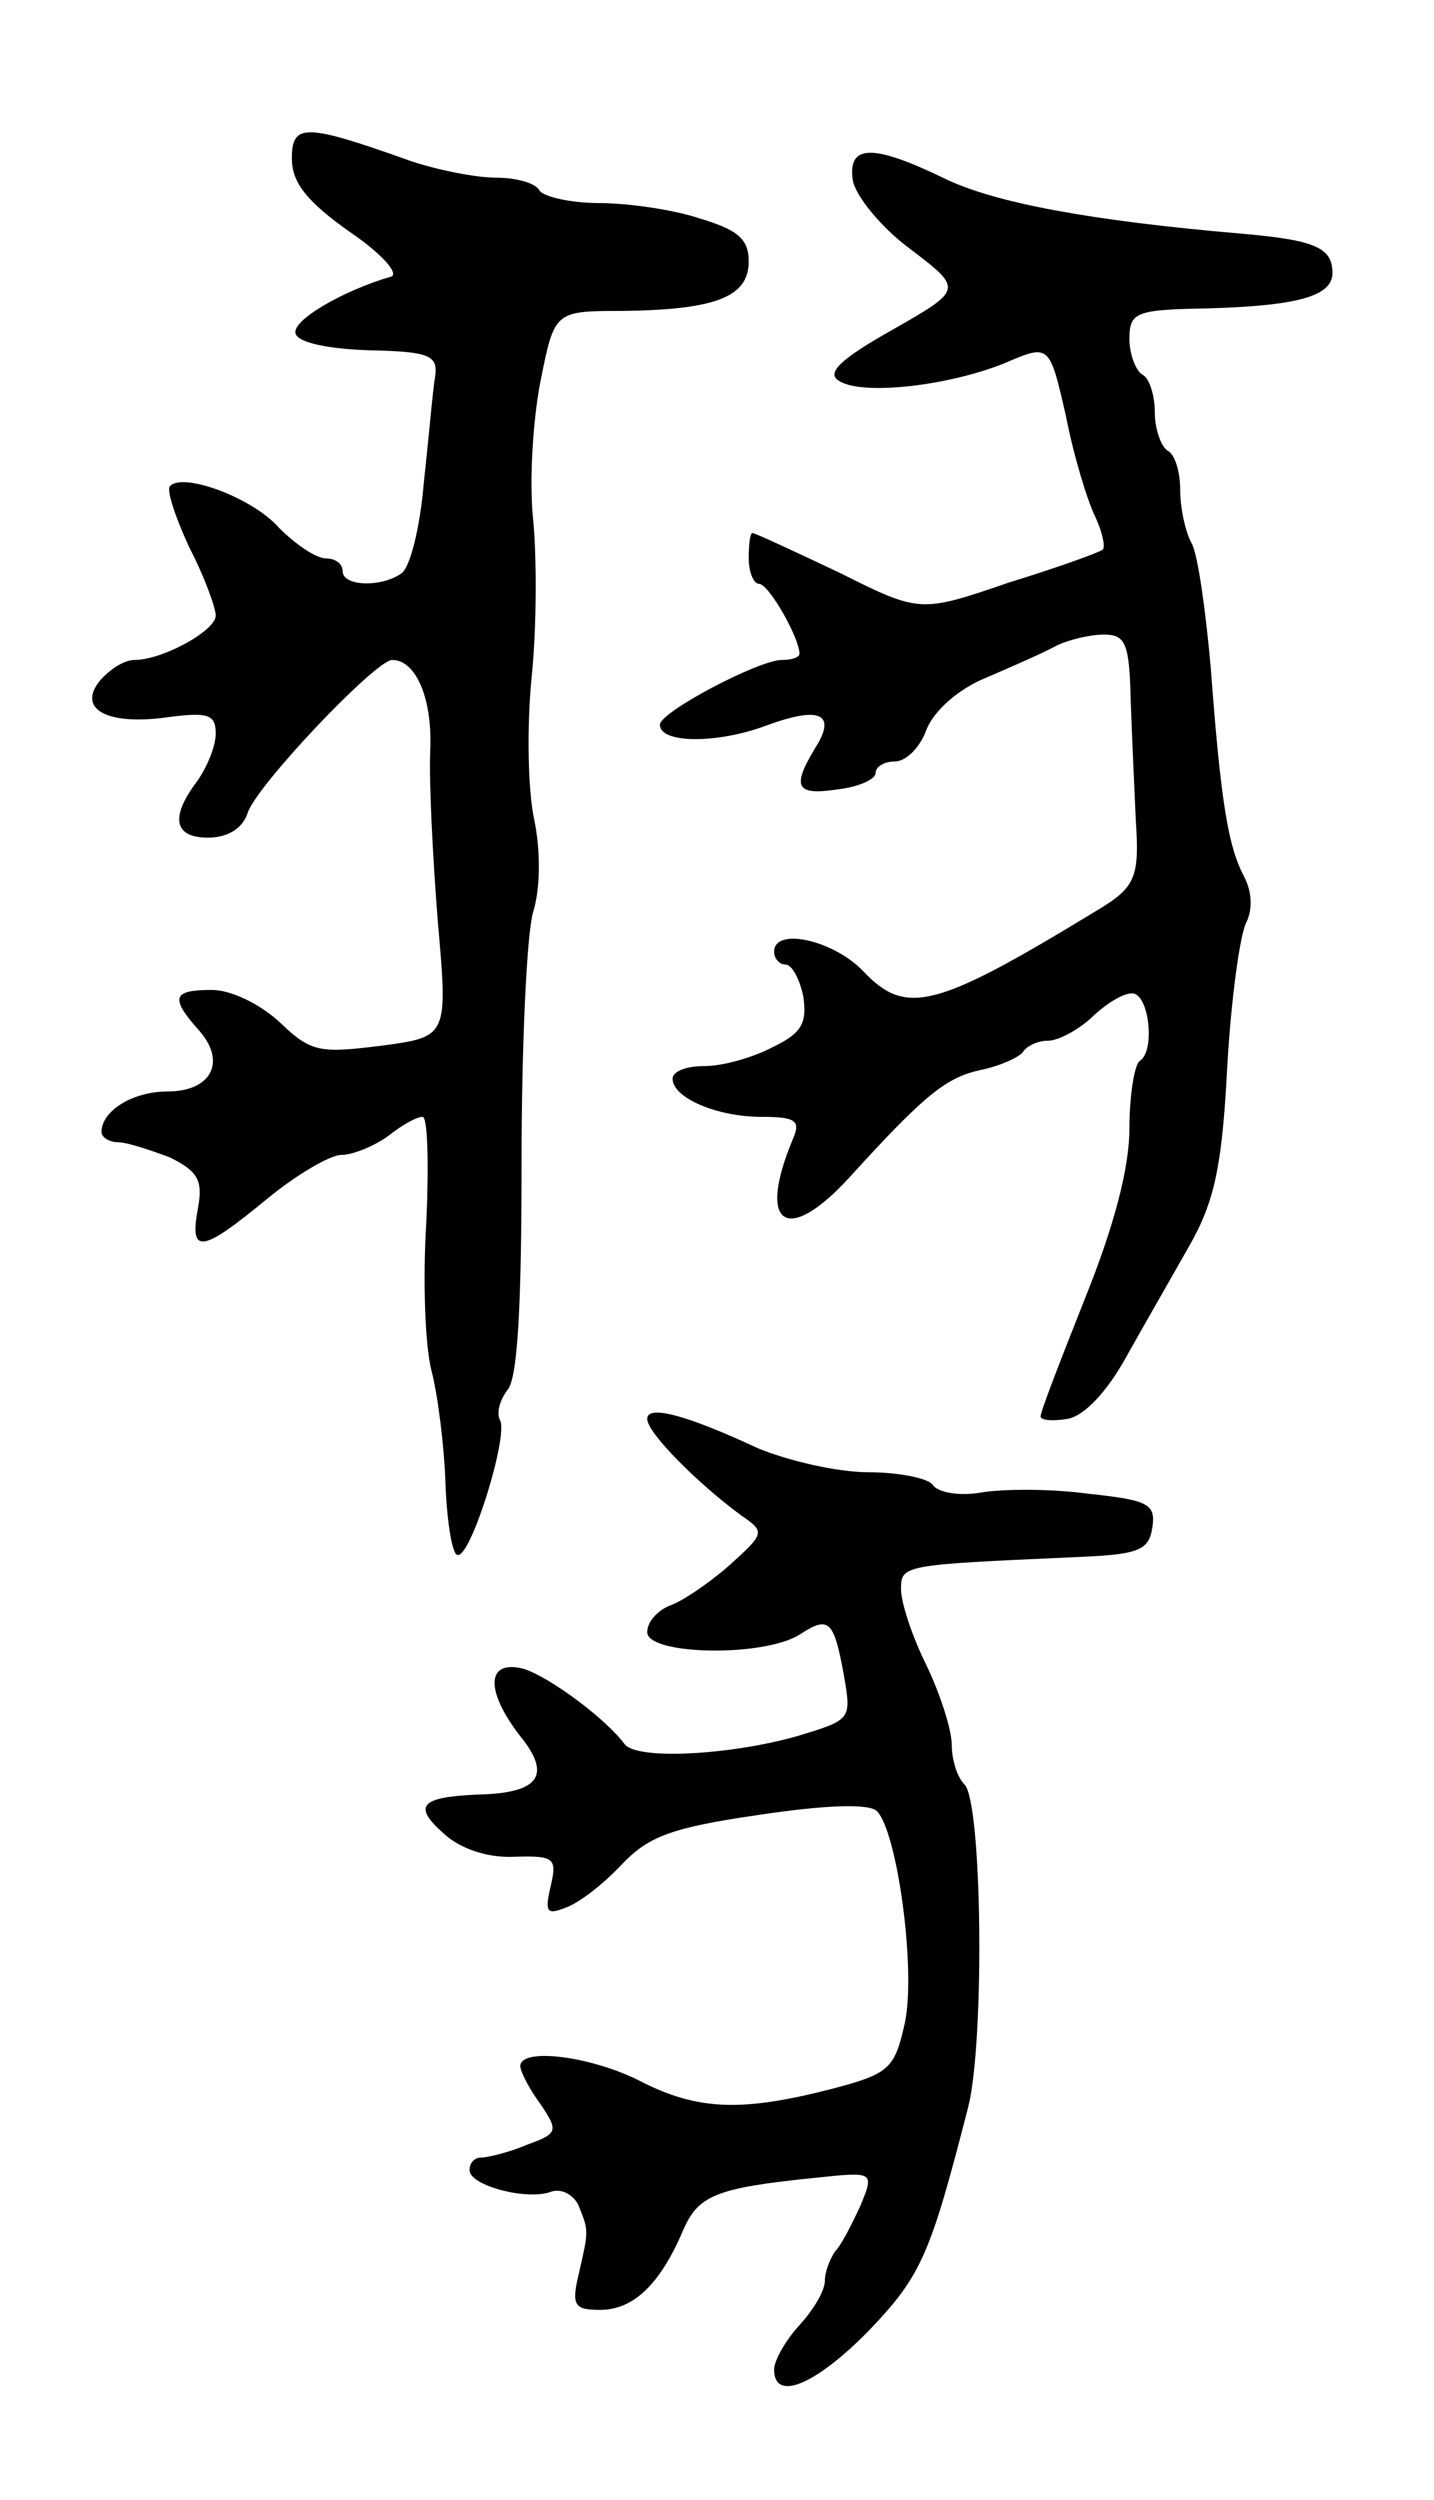 <svg version="1.0" xmlns="http://www.w3.org/2000/svg"
 width="113pt" height="197pt" viewBox="0 0 113 197"
 preserveAspectRatio="xMidYMid meet">
<g transform="translate(0,197) scale(0.1,-0.1)"
fill="#000000" stroke="none">
<path d="M230 1845 c0 -19 12 -34 46 -58 25 -17 39 -33 32 -35 -38 -11 -79
-35 -75 -45 2 -7 26 -12 58 -13 47 -1 54 -4 52 -20 -2 -11 -5 -48 -9 -84 -3
-36 -11 -68 -18 -72 -16 -11 -46 -10 -46 2 0 6 -6 10 -13 10 -8 0 -24 11 -37
24 -21 24 -76 44 -86 33 -3 -3 4 -24 15 -48 12 -23 21 -48 21 -54 0 -12 -42
-35 -64 -35 -8 0 -19 -7 -27 -16 -19 -23 6 -36 54 -29 31 4 37 2 37 -13 0 -10
-7 -27 -15 -38 -21 -28 -18 -44 9 -44 15 0 27 7 31 19 6 21 101 121 114 121
19 0 32 -31 30 -72 -1 -23 2 -84 6 -134 8 -91 8 -91 -45 -98 -48 -6 -55 -5
-79 18 -16 15 -39 26 -54 26 -31 0 -33 -6 -11 -31 23 -25 11 -49 -24 -49 -27
0 -52 -15 -52 -32 0 -4 6 -8 13 -8 7 0 25 -6 41 -12 22 -11 26 -18 22 -40 -7
-37 3 -35 54 7 23 19 50 35 59 35 9 0 26 7 37 15 10 8 22 15 27 15 4 0 5 -37
3 -82 -3 -46 -1 -99 4 -118 5 -19 10 -59 11 -88 1 -29 5 -55 9 -57 10 -6 41
94 34 106 -3 6 0 16 6 24 8 9 11 68 11 179 0 91 4 179 9 197 6 19 6 49 1 73
-5 23 -6 73 -2 113 4 39 4 96 1 125 -3 29 0 78 6 108 11 55 11 55 65 55 73 1
99 11 99 39 0 18 -9 25 -39 34 -21 7 -57 12 -79 12 -22 0 -44 5 -47 10 -3 6
-19 10 -34 10 -16 0 -46 6 -67 13 -84 30 -94 30 -94 2z"/>
<path d="M672 1828 c2 -12 22 -37 45 -54 42 -32 42 -32 -14 -64 -41 -23 -52
-34 -42 -40 18 -12 87 -4 131 14 35 15 35 15 48 -42 6 -31 17 -67 23 -79 6
-13 8 -24 6 -26 -2 -2 -35 -14 -74 -26 -70 -24 -70 -24 -134 8 -36 17 -66 31
-68 31 -2 0 -3 -9 -3 -20 0 -11 4 -20 8 -20 8 0 32 -43 32 -55 0 -3 -6 -5 -14
-5 -18 0 -96 -41 -96 -51 0 -15 45 -15 83 -1 43 16 57 10 39 -18 -18 -30 -15
-37 18 -32 17 2 30 8 30 13 0 5 7 9 15 9 9 0 20 11 25 25 6 15 25 32 47 41 21
9 46 20 55 25 10 5 27 9 38 9 17 0 20 -7 21 -52 1 -29 3 -71 4 -94 3 -45 0
-53 -30 -71 -128 -78 -151 -84 -185 -48 -23 24 -70 35 -70 15 0 -5 4 -10 9
-10 5 0 11 -11 14 -25 3 -21 -1 -29 -24 -40 -15 -8 -39 -15 -54 -15 -14 0 -25
-4 -25 -10 0 -15 35 -30 70 -30 27 0 31 -3 25 -17 -29 -69 -5 -85 45 -30 60
66 76 78 103 84 15 3 30 10 33 14 3 5 12 9 20 9 8 0 25 9 36 20 12 11 26 19
32 17 12 -4 16 -46 4 -53 -4 -3 -8 -27 -8 -53 0 -31 -12 -77 -35 -134 -19 -48
-35 -89 -35 -93 0 -3 9 -4 21 -2 13 2 31 21 46 48 14 25 37 65 50 88 20 35 26
63 30 140 3 54 10 105 15 115 5 10 5 24 -2 37 -12 23 -18 57 -26 165 -4 44
-10 88 -15 97 -5 9 -9 28 -9 42 0 14 -4 28 -10 31 -5 3 -10 17 -10 30 0 13 -4
27 -10 30 -5 3 -10 16 -10 28 0 21 5 23 61 24 73 2 99 10 99 28 0 20 -14 26
-73 31 -116 10 -194 24 -234 44 -56 27 -75 26 -71 -2z"/>
<path d="M510 852 c0 -11 40 -51 74 -76 19 -13 19 -14 -10 -40 -16 -14 -37
-28 -46 -31 -10 -4 -18 -13 -18 -21 0 -18 91 -20 120 -2 23 15 27 12 35 -32 6
-35 6 -35 -37 -48 -53 -15 -127 -19 -136 -6 -15 20 -58 52 -79 59 -30 8 -31
-17 -3 -53 25 -31 15 -45 -34 -46 -45 -2 -51 -9 -26 -31 13 -12 35 -19 55 -18
32 1 34 -1 29 -23 -5 -21 -3 -23 12 -17 11 4 30 19 44 34 21 22 39 29 108 39
53 8 87 9 93 3 16 -16 31 -125 22 -167 -8 -36 -12 -40 -58 -52 -70 -18 -105
-17 -150 6 -39 20 -95 27 -95 12 0 -4 7 -18 16 -30 14 -21 14 -23 -11 -32 -14
-6 -31 -10 -36 -10 -5 0 -9 -4 -9 -10 0 -12 45 -24 64 -17 8 3 18 -2 22 -11 8
-20 8 -19 0 -54 -6 -25 -3 -28 17 -28 26 0 47 20 65 62 12 28 25 34 104 42 47
5 47 5 36 -22 -7 -15 -15 -31 -20 -36 -4 -6 -8 -16 -8 -23 0 -8 -9 -23 -20
-35 -11 -12 -20 -28 -20 -35 0 -26 33 -12 75 31 41 43 48 59 78 176 13 52 11
240 -3 254 -6 6 -10 20 -10 31 0 12 -9 40 -20 63 -11 22 -20 49 -20 60 0 19 2
19 135 25 52 2 60 5 63 23 3 19 -3 22 -50 27 -29 4 -67 4 -85 1 -17 -3 -34 0
-38 6 -3 5 -26 10 -51 10 -24 0 -63 9 -87 19 -58 27 -87 34 -87 23z"/>
</g>
</svg>
